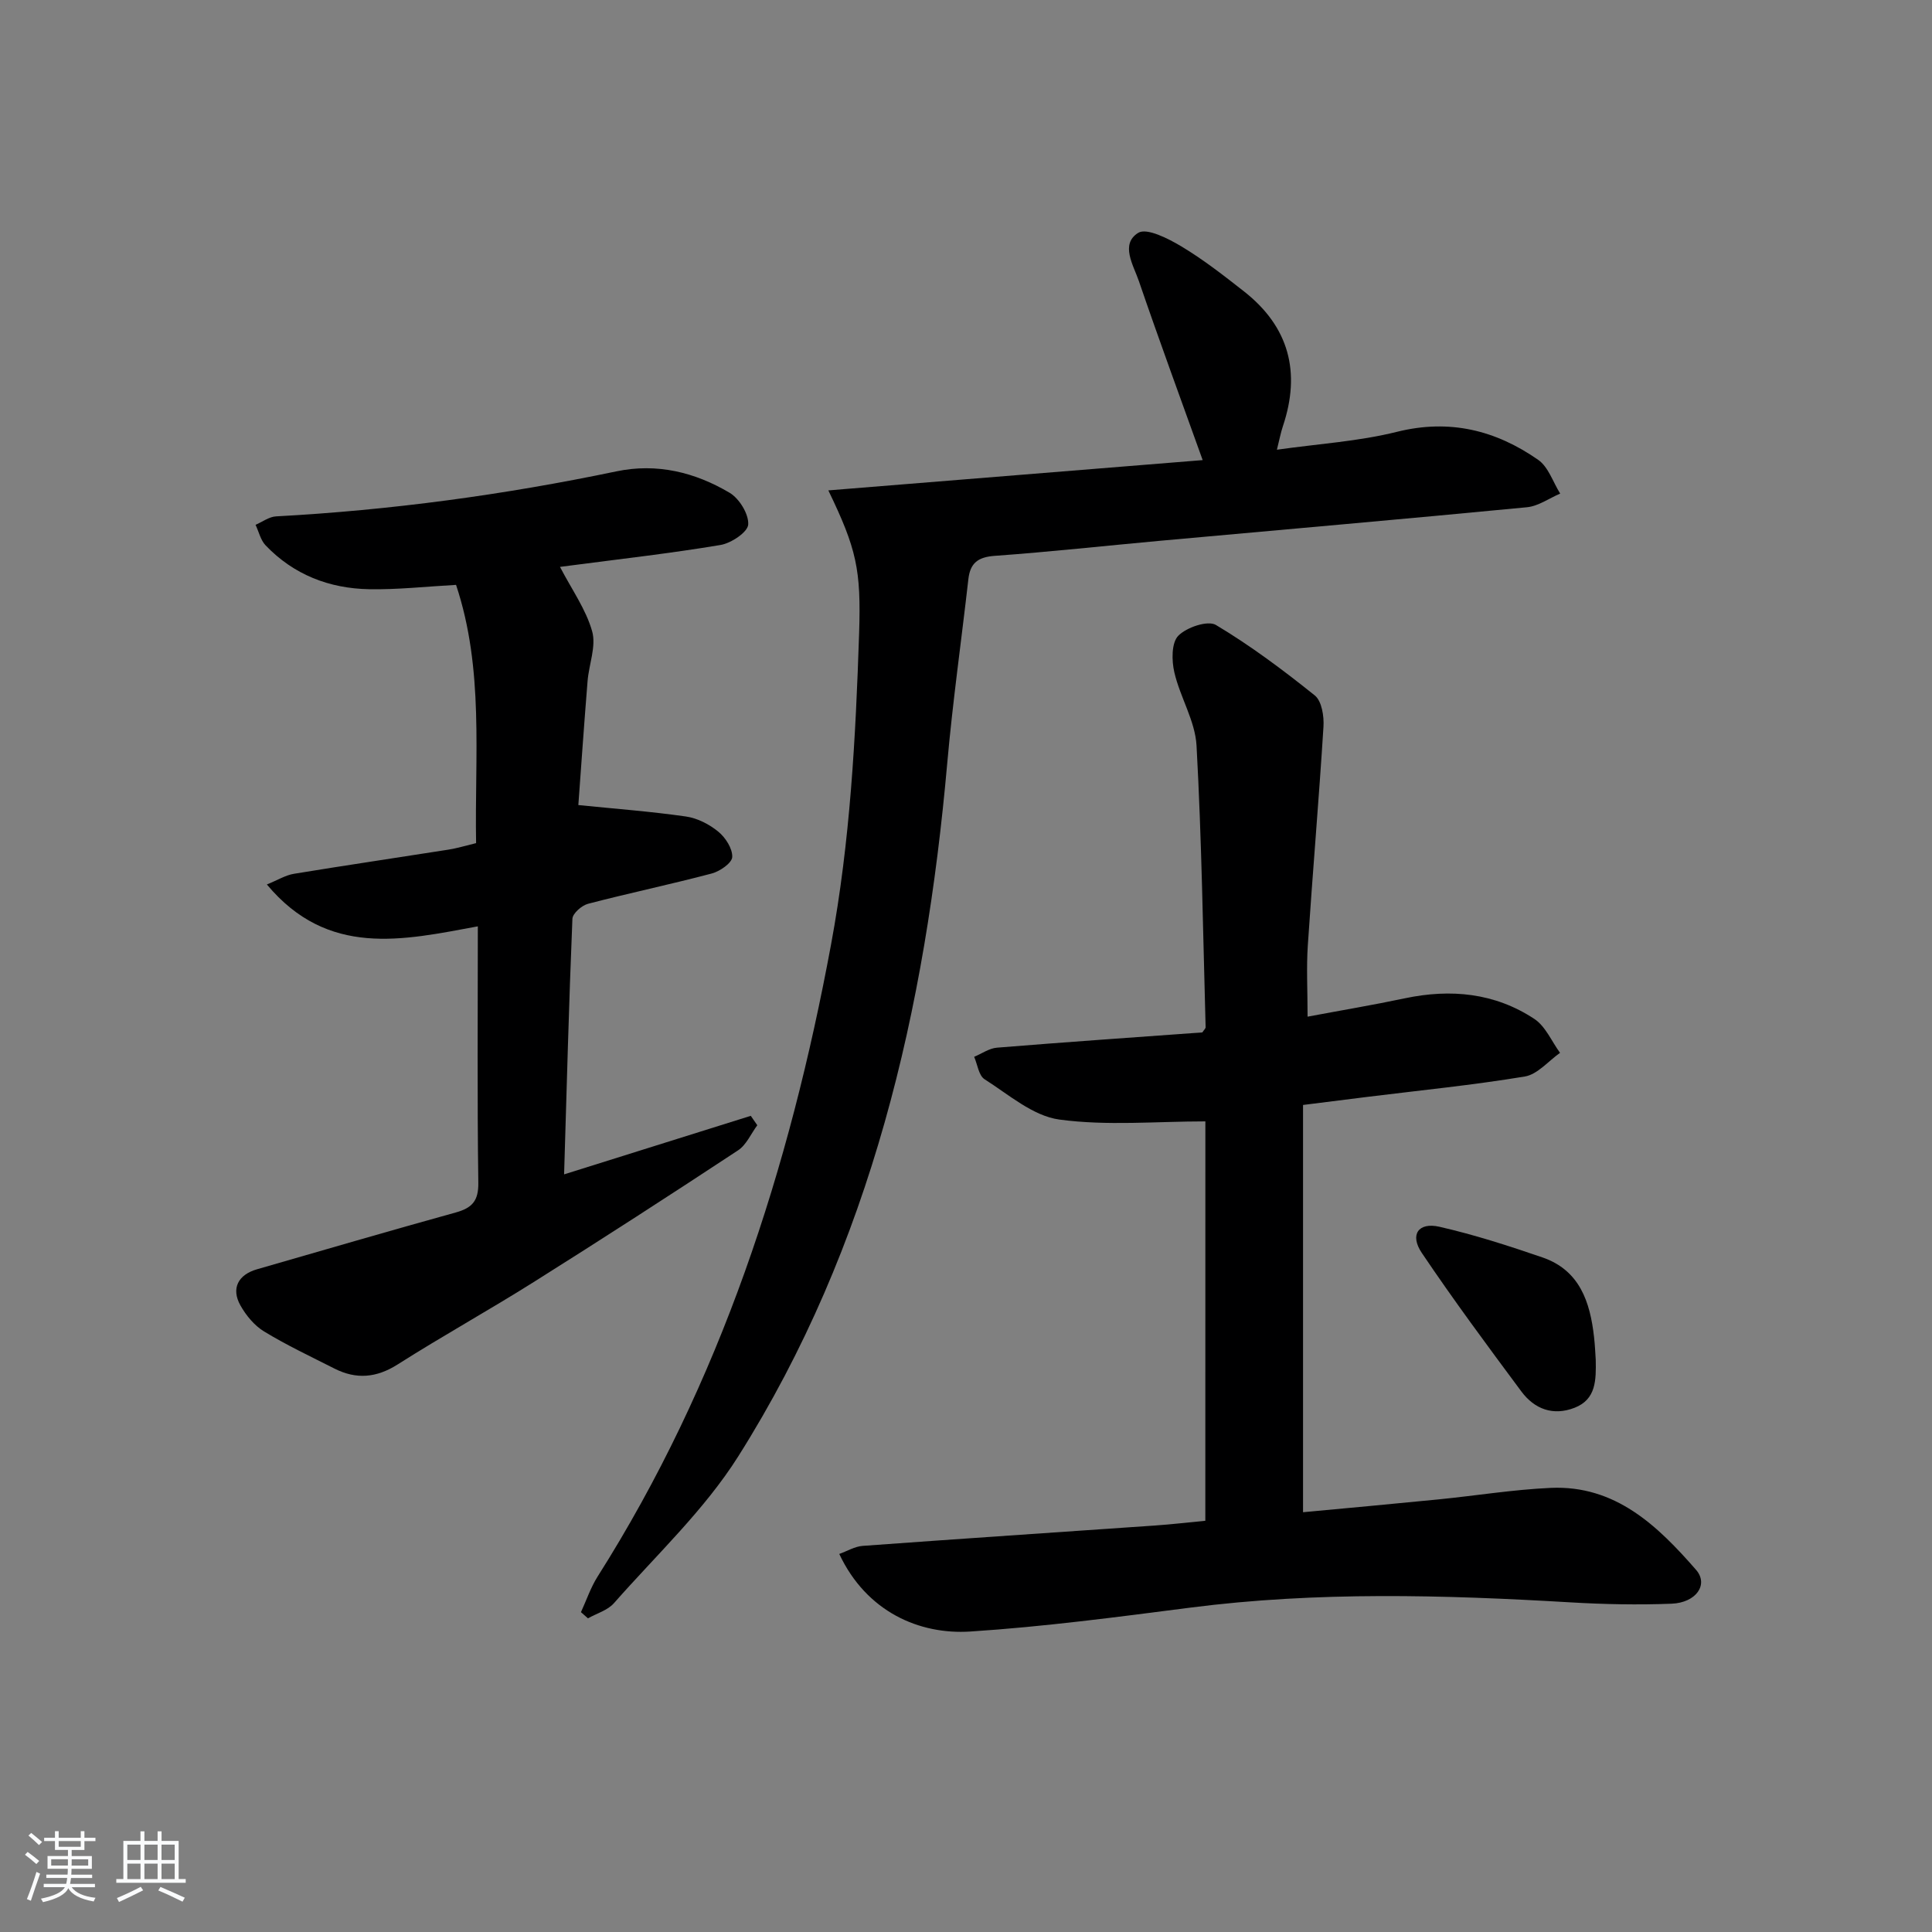 <svg enable-background="new 0 0 400 400" viewBox="0 0 400 400" xmlns="http://www.w3.org/2000/svg"><rect x="0" y="0" width="400" height="400" fill="#808080" stroke="none"/><path d="m5.17 384 .55-.58c.85.61 1.65 1.24 2.4 1.87l-.59.64c-.83-.73-1.62-1.38-2.36-1.93m1.22 9.53-.82-.34c.71-1.76 1.37-3.64 1.98-5.63.24.13.5.25.76.36-.6 1.67-1.24 3.54-1.92 5.61m-.5-13.5.57-.54c.56.44 1.31 1.06 2.26 1.87l-.65.64c-.67-.66-1.4-1.32-2.18-1.97m3.25.46h2.24v-1.36h.77v1.36h4.57v-1.36h.76v1.36h2.28v.69h-2.28v1.84h-2.64v1.26h4.18v2.64h-4.21c0 .45-.02.86-.05 1.21h4.32v.69h-4.38c-.04.34-.1.75-.19 1.22h5.15v.69h-4.82c.87 1.19 2.51 1.92 4.93 2.19-.17.31-.3.57-.37.76-2.77-.49-4.52-1.41-5.26-2.76-.56 1.26-2.3 2.23-5.24 2.9-.12-.24-.26-.48-.43-.72 2.73-.55 4.38-1.34 4.96-2.38h-4.38v-.69h4.65c.1-.38.17-.79.21-1.22h-4.32v-.69h4.4c.03-.34.05-.75.05-1.21h-4.2v-2.64h4.23v-1.26h-2.69v-1.84h-2.24zm1.46 4.46v1.29h3.45c.01-.4.02-.57.01-.53v-.32-.45h-3.46zm1.55-2.59h4.57v-1.19h-4.57zm6.11 2.59h-3.42v.77c-.01.19-.01.37-.02.53h3.44z" fill="#fafbfc"/><path d="m32.63 379.16h.82v1.98h3.54v7.89h1.46v.78h-14.37v-.78h1.46v-7.89h3.54v-1.98h.82v1.98h2.73zm-3.49 11.48.5.73c-1.61.82-3.28 1.63-5 2.42-.13-.27-.28-.55-.44-.82 1.75-.73 3.4-1.5 4.94-2.33m-2.78-5.55h2.73v-3.18h-2.73zm0 3.95h2.73v-3.2h-2.73zm3.54-3.95h2.73v-3.18h-2.73zm0 3.95h2.73v-3.2h-2.73zm7.89 4.68c-1.84-.92-3.51-1.7-5.02-2.32l.45-.73c1.89.8 3.57 1.55 5.04 2.23zm-1.62-11.81h-2.73v3.18h2.73zm-2.73 7.13h2.73v-3.2h-2.73z" fill="#fafbfc"/><g fill="#000001"><path d="m249.56 232.17c-10.21 0-20.38.96-30.24-.38-5.46-.74-10.49-5.18-15.47-8.34-1.22-.77-1.47-3.06-2.16-4.65 1.57-.65 3.1-1.76 4.72-1.89 14.23-1.16 28.47-2.14 42.52-3.16.35-.53.69-.81.68-1.08-.54-19.44-.81-38.89-1.88-58.3-.28-5.11-3.4-10.01-4.59-15.15-.57-2.43-.62-6.11.8-7.58 1.7-1.76 6.12-3.25 7.8-2.25 7.18 4.29 13.94 9.35 20.48 14.6 1.44 1.16 1.93 4.31 1.79 6.47-.94 15.09-2.24 30.16-3.24 45.25-.31 4.61-.05 9.26-.05 14.78 6.91-1.3 13.55-2.41 20.13-3.8 9.52-2.01 18.63-1.13 26.81 4.26 2.32 1.53 3.58 4.64 5.33 7.03-2.42 1.7-4.67 4.47-7.3 4.9-10.8 1.79-21.73 2.87-32.61 4.22-4.25.53-8.5 1.07-13.3 1.67v84.32c9.27-.87 18.64-1.72 27.99-2.65 7.77-.77 15.51-2.04 23.3-2.39 13.38-.59 22.12 7.84 30.08 16.97 2.65 3.04.01 6.81-5.07 7.01-6.97.27-13.98.13-20.95-.28-26.26-1.55-52.47-2.28-78.67 1.09-15.16 1.95-30.34 3.96-45.57 4.95-10.49.68-21.47-4.03-27.13-16.06 1.65-.59 3.21-1.55 4.83-1.67 20.23-1.48 40.46-2.82 60.69-4.23 3.31-.23 6.61-.62 10.27-.97.01-27.82.01-55.53.01-82.69z"/><path d="m115.94 117.37c2.45 4.71 5.38 8.79 6.66 13.34.87 3.1-.67 6.84-.95 10.31-.72 8.91-1.34 17.83-1.91 25.66 7.74.78 15.05 1.33 22.29 2.37 2.36.34 4.83 1.61 6.69 3.14 1.49 1.22 2.96 3.51 2.88 5.25-.06 1.24-2.56 2.97-4.25 3.41-8.49 2.25-17.1 4.05-25.6 6.27-1.31.34-3.2 2-3.24 3.12-.72 17.44-1.18 34.89-1.72 52.9 13.3-4.17 25.98-8.15 38.65-12.12.45.65.9 1.3 1.35 1.95-1.31 1.76-2.26 4.07-3.99 5.2-14.01 9.23-28.11 18.34-42.31 27.27-9.28 5.84-18.89 11.16-28.14 17.04-4.42 2.81-8.6 3.15-13.12.86-4.89-2.48-9.86-4.82-14.53-7.66-2.02-1.22-3.76-3.33-4.93-5.42-1.96-3.51-.46-6.35 3.44-7.47 13.71-3.94 27.4-7.96 41.15-11.76 3.39-.94 4.73-2.4 4.67-6.17-.24-17.47-.1-34.95-.1-53.07-15.53 2.87-31.01 6.5-43.68-8.67 2.26-.91 3.87-1.93 5.61-2.21 10.64-1.75 21.32-3.32 31.98-5 1.79-.28 3.53-.82 5.73-1.35-.32-17.98 1.69-35.96-4.15-53.47-6.18.34-12.1 1.01-18 .9-8.25-.15-15.62-3-21.43-9.08-1.04-1.09-1.4-2.82-2.08-4.25 1.41-.61 2.8-1.67 4.24-1.75 23.73-1.28 47.21-4.46 70.47-9.32 8.4-1.76 16.27.19 23.43 4.43 2.01 1.19 3.99 4.41 3.86 6.57-.09 1.58-3.52 3.87-5.73 4.24-10.31 1.73-20.72 2.9-31.09 4.26-.93.12-1.87.25-2.15.28z"/><path d="m120.28 333.78c1.13-2.45 2-5.07 3.43-7.34 25.46-40.19 39.74-84.45 48.35-130.89 3.96-21.34 5.1-42.85 5.81-64.44.43-13.21-.53-17.47-6.37-29.58 26.3-2.13 52.1-4.22 77.5-6.27-4.52-12.6-9.01-24.8-13.22-37.1-1.12-3.27-3.89-7.6-.13-9.95 1.76-1.1 6.23 1.18 8.95 2.81 4.54 2.72 8.76 6.02 12.94 9.3 9.35 7.33 11.82 16.74 8.07 27.92-.46 1.38-.73 2.83-1.24 4.87 8.56-1.22 16.9-1.72 24.87-3.71 10.9-2.71 20.44-.32 29.23 5.81 2.11 1.47 3.06 4.61 4.55 6.98-2.29.98-4.52 2.6-6.88 2.83-25.3 2.44-50.62 4.64-75.93 6.94-11.42 1.04-22.82 2.3-34.25 3.12-3.47.25-5.09 1.48-5.47 4.83-1.44 12.69-3.24 25.34-4.37 38.06-4.5 50.87-15.67 99.81-43.27 143.55-7.02 11.12-16.96 20.42-25.74 30.4-1.3 1.48-3.56 2.11-5.38 3.14-.48-.43-.97-.86-1.45-1.28z"/><path d="m330.38 281.52c.08 4.2.09 8.2-4.37 9.94s-8.32.28-11.04-3.39c-7.02-9.45-14.04-18.92-20.61-28.68-2.53-3.76-.71-6.4 3.67-5.4 7.22 1.65 14.32 3.94 21.33 6.35 7.69 2.65 9.86 9.21 10.67 16.48.19 1.65.26 3.32.35 4.7z"/></g></svg>
